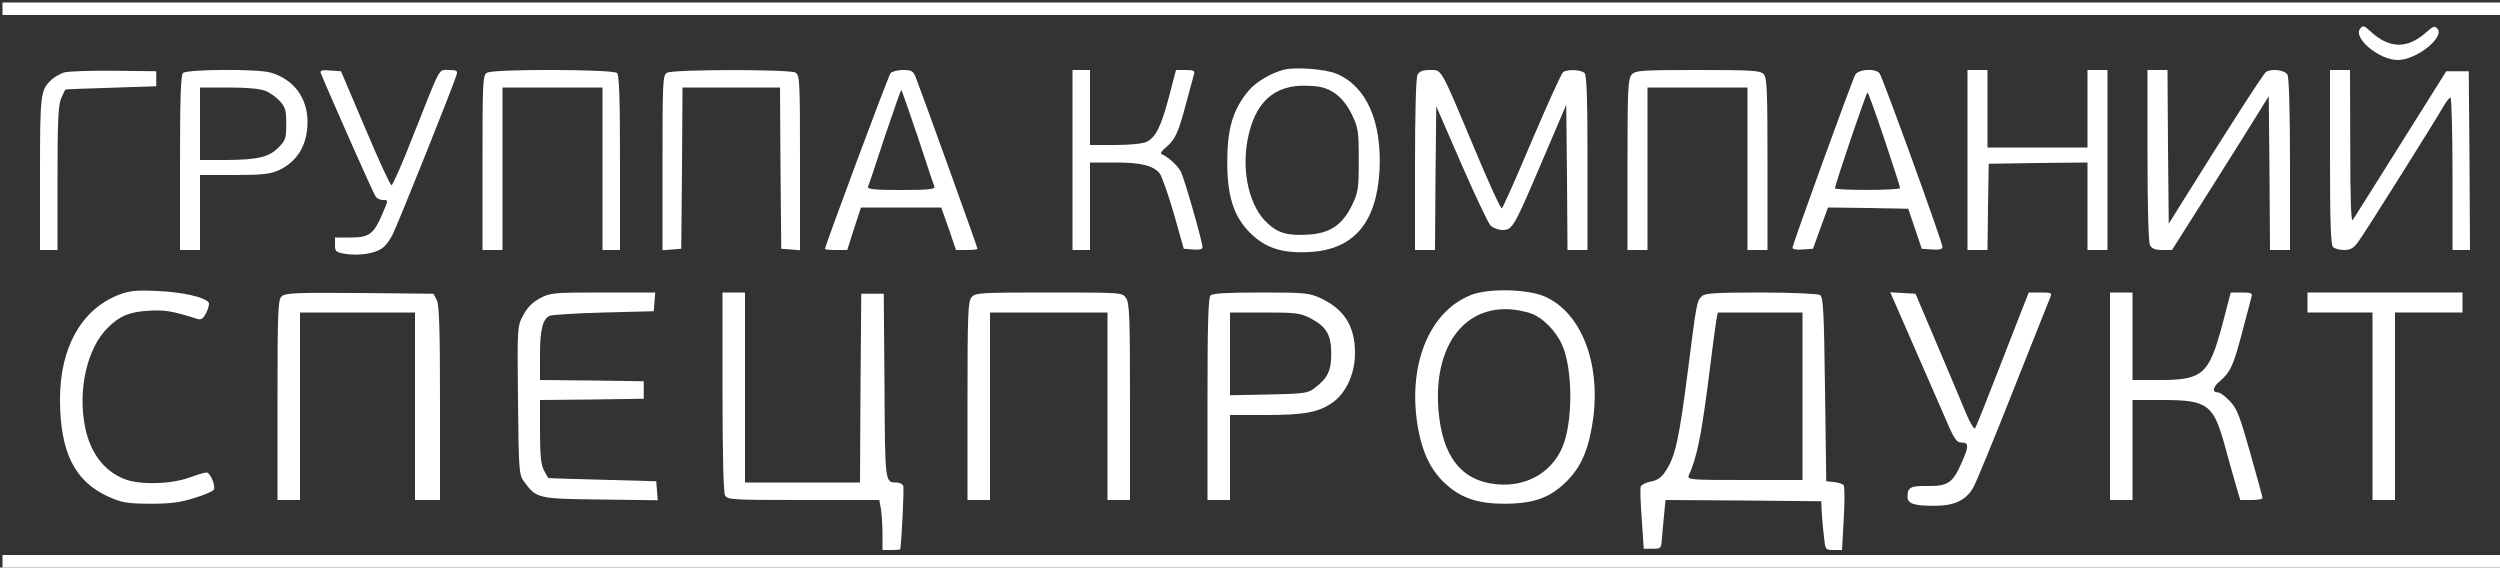 <svg width="1000" height="227" viewBox="0 0 1000 227" fill="none" xmlns="http://www.w3.org/2000/svg">
<rect x="0" y="0" width="1000" height="227" fill="#333333" stroke="none"/>
<path d="M1 3.5V6H500.5H1000V3.5V1H500.5H1V3.5Z" fill="white"/>
<path d="M944.1 11.4C941 15.1 951.6 24 959.1 24C966.5 24 977.9 15 975 11.5C973.9 10.2 973.3 10.4 970.3 13.1C962.7 19.7 955.6 19.5 947.9 12.3C945.7 10.2 945.1 10.1 944.1 11.4Z" fill="white"/>
<path d="M513.498 27.9C508.398 29.2 502.398 32.8 499.598 36.1C493.198 43.6 490.898 51.4 490.898 64.8C490.898 78.5 493.498 86.6 499.998 93.1C506.198 99.3 512.898 101.4 523.998 100.8C541.498 99.8 550.598 89.1 551.798 68.3C552.798 48.6 546.598 34.5 534.598 29.5C530.098 27.6 517.998 26.7 513.498 27.9ZM533.798 37.2C536.498 39.1 538.698 41.7 540.698 45.7C543.298 51.1 543.498 52.3 543.498 64C543.498 75.7 543.298 76.9 540.698 82.3C536.898 89.9 532.098 93.2 523.898 93.8C515.498 94.4 511.398 93.4 507.098 89.4C499.898 82.9 496.598 69.3 498.998 56.1C501.798 40.9 509.698 33.7 523.098 34.3C528.298 34.5 530.598 35.1 533.798 37.2Z" fill="white"/>
<path d="M25.6 29C24.1 29.5 21.9 30.7 20.8 31.7C16.2 35.9 16 37.2 16 69.5V100H19.5H23V71.5C23 48.8 23.3 42.2 24.4 39.5C25.2 37.6 26 35.9 26.2 35.8C26.4 35.7 34.6 35.4 44.5 35.1L62.5 34.5V31.5V28.5L45.5 28.3C36.2 28.2 27.2 28.5 25.6 29Z" fill="white"/>
<path d="M73.2 29.2C72.3 30.1 72 39.5 72 65.2V100H76H80V85V70H93.8C105 70 108.2 69.6 111.5 68.1C119 64.6 123 57.9 123 48.7C123 39.1 117.4 31.6 108.1 29C102.8 27.5 74.7 27.7 73.2 29.2ZM106.3 36.4C108.1 37.1 110.6 39 112 40.5C114.1 42.8 114.5 44.1 114.5 49.6C114.5 55.4 114.2 56.2 111.4 59C107.5 62.9 103.2 63.9 90.3 64H80V49.5V35H91.5C99.1 35 104.2 35.5 106.3 36.4Z" fill="white"/>
<path d="M128.3 29.2C131.8 37.8 149.5 77.8 150.3 78.7C150.8 79.4 152.1 80 153.1 80C155.4 80 155.4 79.8 152.9 85.7C149.5 93.6 147.7 95 140.3 95H134V97.9C134 100.7 134.3 100.9 138.5 101.6C143.7 102.3 149.6 101.5 152.7 99.4C154 98.6 155.9 96.2 157 93.9C159 90.1 181.7 33.4 182.7 29.7C183.1 28.3 182.6 28 179.6 28C175.3 28 176.6 25.7 165.6 53.4C161.2 64.8 157.1 74.1 156.6 74.1C156.1 74.1 151.4 63.9 146.1 51.3L136.4 28.5L132.1 28.2C128.8 27.9 127.9 28.2 128.3 29.2Z" fill="white"/>
<path d="M194.8 29.1C193.1 30 193 32.8 193 65V100H197H201V67.5V35H221H241V67.5V100H244.5H248V65.2C248 39.5 247.7 30.1 246.8 29.2C245.3 27.7 197.4 27.5 194.8 29.1Z" fill="white"/>
<path d="M266.8 29.1C265.1 30 265 32.8 265 65.1V100.1L268.8 99.8L272.5 99.5L272.8 67.2L273 35H292.5H312L312.2 67.2L312.5 99.5L316.3 99.8L320 100.1V65.1C320 31.5 319.9 30 318.1 29C315.5 27.7 269.1 27.7 266.8 29.1Z" fill="white"/>
<path d="M356.2 29.3C355.3 30.4 330 98.3 330 99.6C330 99.8 332 100 334.4 100H338.9L341.6 91.5L344.4 83H360.5H376.5L379.5 91.5L382.4 100H386.7C389.1 100 391 99.8 391 99.5C391 98.9 368.1 35.4 366.4 31.2C365.3 28.4 364.7 28 361.2 28C359 28 356.8 28.6 356.2 29.3ZM367.1 54.7C370.5 65.1 373.5 74.1 373.8 74.7C374.1 75.7 371 76 360.5 76C350 76 346.9 75.7 347.2 74.7C347.5 74.1 350.5 65.1 353.9 54.7C357.4 44.4 360.3 36 360.5 36C360.7 36 363.6 44.4 367.1 54.7Z" fill="white"/>
<path d="M429 64V100H432.5H436V82.5V65H446C456.4 65 461.3 66.2 463.9 69.4C464.7 70.4 467.2 77.5 469.5 85.3L473.5 99.5L477.3 99.8C479.7 100 481 99.7 481 98.9C481 96.7 473.8 71.6 472.4 68.8C471.1 66.2 467.1 62.6 464.7 61.7C464 61.4 464.6 60.4 466.3 59C470 56 471.3 53.2 474.4 41.5C475.9 36 477.3 30.7 477.6 29.7C478 28.3 477.5 28 474.3 28H470.4L467.6 38.7C464.4 50.8 462.2 55.1 458.5 56.8C457.1 57.5 451.4 58 446 58H436V43V28H432.5H429V64Z" fill="white"/>
<path d="M567 29.9C566.4 31.2 566 44.4 566 65.9V100H570H574L574.2 71.2L574.5 42.5L584.5 65.5C590 78.1 595.3 89.3 596.2 90.2C597.2 91.2 599.4 92 601 92C605 92 605.6 90.9 617.1 63.9L626.5 41.9L626.8 70.9L627 100H631H635V65.2C635 39.5 634.7 30.1 633.8 29.2C632.5 27.9 627.2 27.6 625.3 28.8C624.6 29.2 619 41.7 612.7 56.4C606.5 71.1 601.1 83.3 600.7 83.3C600.2 83.4 595.2 72.5 589.6 59C575.9 26.4 576.8 28 572 28C569.1 28 567.8 28.5 567 29.9Z" fill="white"/>
<path d="M652.7 29.8C651.2 31.5 651 35.4 651 65.8V100H655H659V67.5V35H679H699V67.5V100H703H707V65.6C707 35.6 706.8 30.9 705.4 29.6C704.1 28.2 700.3 28 679.1 28C656.4 28 654.2 28.2 652.7 29.8Z" fill="white"/>
<path d="M742.1 29.9C740.7 32.5 717 97.8 717 99.1C717 99.7 718.8 100 721.1 99.8L725.2 99.5L728.2 91.2L731.2 83L747.3 83.2L763.3 83.5L766 91.5L768.7 99.5L772.8 99.8C775.7 100 777 99.7 777 98.8C777 97 753 30.7 751.8 29.3C750.1 27.2 743.3 27.7 742.1 29.9ZM753.8 55.8C757.2 66.1 760.1 74.8 760 75.2C760 76.2 734 76.2 734 75.3C734 73.8 746.5 37 747 37C747.3 37 750.3 45.4 753.8 55.8Z" fill="white"/>
<path d="M787 64V100H791H795L795.2 82.7L795.5 65.5L815.3 65.2L835 65V82.5V100H839H843V64V28H839H835V43.5V59H815H795V43.5V28H791H787V64Z" fill="white"/>
<path d="M859 62.1C859 83.6 859.4 96.8 860 98.1C860.8 99.5 862.1 100 865 100H868.8L885.2 74.1C894.2 59.8 902.9 46 904.5 43.3L907.5 38.5L907.8 69.2L908 100H912H916V65.9C916 44.4 915.6 31.2 915 29.9C913.9 28 908.7 27.3 906.4 28.8C905.4 29.4 891.7 50.7 873.1 80.5L867.5 89.5L867.2 58.7L867 28H863H859V62.1Z" fill="white"/>
<path d="M932 62.8C932 88.5 932.3 97.9 933.2 98.8C933.9 99.5 935.9 100 937.6 100C940.1 100 941.5 99.3 943.3 96.7C945.6 93.7 973.5 49.3 977.6 42.2C978.6 40.5 979.8 39 980.2 39C980.6 39 981 52.7 981 69.5V100H984.5H988L987.8 64.2L987.5 28.5H983H978.5L960.3 57.5C950.3 73.4 941.7 87.2 941.1 88C940.4 89 940.1 79.4 940.1 58.7L940 28H936H932V62.8Z" fill="white"/>
<path d="M47.3 118C32.5 123.9 24 139.1 24 159.7C24 180.7 29.8 192.5 43.2 198.6C48.8 201.1 50.6 201.4 60 201.5C68.2 201.5 72.1 201 77.7 199.2C81.7 198 85.2 196.5 85.5 195.9C86.4 194.5 84.1 189 82.6 189C82 189 78.7 189.9 75.5 191.1C67.9 193.8 55.3 194 49.5 191.5C41.6 188.3 36.2 181.2 34.1 171.2C31 156.3 34.7 139.4 43.1 131.1C47.8 126.4 51.8 124.7 59.5 124.3C65.9 123.9 69 124.4 78.7 127.5C80.4 128.1 81.2 127.6 82.5 125.1C83.4 123.3 83.8 121.5 83.5 121.1C82.2 118.9 72.9 116.8 63 116.4C54.1 116 51.7 116.3 47.3 118Z" fill="white"/>
<path d="M588.401 118C571.201 124.8 562.601 147.1 567.401 172.3C569.301 182 572.801 188.7 578.501 193.8C584.801 199.4 591.401 201.5 602.001 201.5C613.701 201.4 620.001 199.1 626.601 192.6C632.701 186.5 635.601 179.4 637.301 167.2C640.201 145 632.401 125.1 618.101 118.7C611.301 115.6 595.401 115.2 588.401 118ZM611.901 125.2C616.801 126.7 622.401 132.3 624.901 138.1C629.201 147.9 629.201 169.1 624.901 179C620.501 189.2 610.301 194.9 598.501 193.7C584.501 192.3 576.901 182.5 575.401 164.2C573.001 135.3 589.001 118.3 611.901 125.2Z" fill="white"/>
<path d="M112.6 118.6C111.2 120 111 124.9 111 160.1V200H115.5H120V162.5V125H143H166V162.5V200H171H176V161.2C176 132 175.7 121.9 174.7 120L173.4 117.5L143.8 117.2C117.9 117 114 117.2 112.6 118.6Z" fill="white"/>
<path d="M215.999 119.3C212.999 120.9 210.899 123 209.299 126.1C206.899 130.5 206.899 130.7 207.199 160.2C207.499 188.3 207.599 190 209.599 192.6C214.599 199.4 214.899 199.5 240.099 199.8L263.099 200.1L262.799 196.3L262.499 192.5L240.999 191.9C229.199 191.6 219.399 191.3 219.299 191.2C219.199 191.1 218.399 189.7 217.499 188C216.399 185.9 215.999 181.8 215.999 172.6V160L236.799 159.8L257.499 159.5V156V152.5L236.799 152.2L215.999 152V142C215.999 131.9 216.999 127.7 219.899 126.3C220.799 125.9 230.499 125.3 241.499 125L261.499 124.5L261.799 120.7L262.099 117H241.199C221.299 117 220.099 117.1 215.999 119.3Z" fill="white"/>
<path d="M289 156.6C289 181.9 289.4 196.8 290 198.1C291 199.9 292.4 200 321.4 200H351.7L352.4 203.7C352.7 205.8 353 210.3 353 213.7V220H356.5C358.4 220 360 219.9 360.1 219.7C360.6 217.2 361.7 195.4 361.3 194.4C361 193.6 359.8 193 358.6 193C354 193 354 193.4 353.8 154.4L353.5 117.5H349H344.5L344.2 155.2L344 193H321H298V155V117H293.5H289V156.6Z" fill="white"/>
<path d="M388.7 118.8C387.2 120.5 387 124.8 387 160.3V200H391.5H396V162.5V125H419.5H443V162.5V200H447.5H452V160.7C452 126.8 451.8 121.1 450.4 119.2C448.9 117 448.7 117 419.6 117C392.5 117 390.2 117.1 388.7 118.8Z" fill="white"/>
<path d="M484.2 118.2C483.3 119.1 483 129.7 483 159.7V200H487.5H492V183V166H506.3C522.2 166 527.9 164.9 533.7 160.5C538.7 156.6 542 149.1 542 141.2C542 130.6 537.8 123.8 528.5 119.4C523.8 117.2 522.4 117 504.5 117C491 117 485.1 117.3 484.2 118.2ZM524 127.2C530.5 130.6 532.5 133.8 532.5 141.5C532.5 148.4 531 151.4 525.6 155.4C523.2 157.3 521.2 157.5 507.4 157.8L492 158.1V141.6V125H505.8C518.1 125 520 125.2 524 127.2Z" fill="white"/>
<path d="M680.701 118.5C678.701 120.4 678.601 121.1 675.001 149.5C671.601 175.7 670.101 182.6 666.401 188.2C664.701 190.9 663.101 192.1 660.401 192.6C658.501 192.9 656.601 193.9 656.301 194.6C656.001 195.3 656.201 201.2 656.701 207.7L657.501 219.5H661.001C664.301 219.5 664.501 219.3 664.701 216C664.901 214.1 665.301 209.7 665.601 206.2L666.201 200L697.301 200.2L728.501 200.5L728.701 205C728.901 207.5 729.201 211.9 729.601 214.7C730.101 219.9 730.201 220 733.501 220H736.801L737.501 207.4C737.901 200.5 737.901 194.5 737.401 194C736.901 193.5 735.201 193 733.501 192.8L730.501 192.5L730.001 155.7C729.601 124.5 729.301 118.8 728.001 118C727.201 117.5 716.501 117 704.301 117C686.001 117 681.901 117.3 680.701 118.5ZM721.001 158.5V192H697.901C676.301 192 674.801 191.9 675.501 190.2C678.701 183 680.301 175.3 683.001 154.9C684.601 142 686.201 130 686.501 128.2L687.101 125H704.001H721.001V158.5Z" fill="white"/>
<path d="M764.102 135.2C768.502 145.3 774.402 158.8 777.202 165.2C781.602 175.6 782.502 177 784.602 177C787.602 177 787.602 178.5 784.602 185.2C781.102 193.2 779.102 194.5 771.102 194.4C764.202 194.3 763.002 194.9 763.002 198.7C763.002 201.5 765.702 202.4 774.102 202.3C781.702 202.3 786.302 200.1 789.202 195.2C790.202 193.6 797.302 176.4 805.002 156.9C812.702 137.4 819.502 120.5 820.002 119.2C820.902 117.1 820.702 117 816.202 117H811.502L809.202 122.8C808.002 125.9 803.302 137.9 798.802 149.5C794.302 161.1 790.402 170.9 790.002 171.3C789.602 171.8 788.002 169.1 786.402 165.3C784.902 161.6 779.702 149.3 774.902 138L766.202 117.5L761.102 117.2L756.102 116.9L764.102 135.2Z" fill="white"/>
<path d="M844 158.5V200H848.5H853V180V160H865.1C883.1 160 885.4 161.8 890 178.5C891.2 182.9 893 189.5 894.1 193.2L896.1 200H900.5C903 200 905 199.7 905 199.2C905 198.8 902.8 190.7 900.1 181.2C895.9 166.3 894.8 163.4 891.9 160.4C890.1 158.5 888 157 887.4 157C884.7 157 885 154.9 888 152.4C892.2 148.8 893.4 146.2 897 132.4C898.7 125.9 900.4 119.7 900.6 118.7C901.1 117.3 900.4 117 896.7 117H892.3L889 129.6C883.6 149.8 881.2 152 863.8 152H853V134.5V117H848.5H844V158.5Z" fill="white"/>
<path d="M923 121V125H936H949V162.5V200H953.5H958V162.5V125H971.5H985V121V117H954H923V121Z" fill="white"/>
<path d="M1 224.5V227H500.5H1000V224.5V222H500.5H1V224.5Z" fill="white"/>
</svg>
